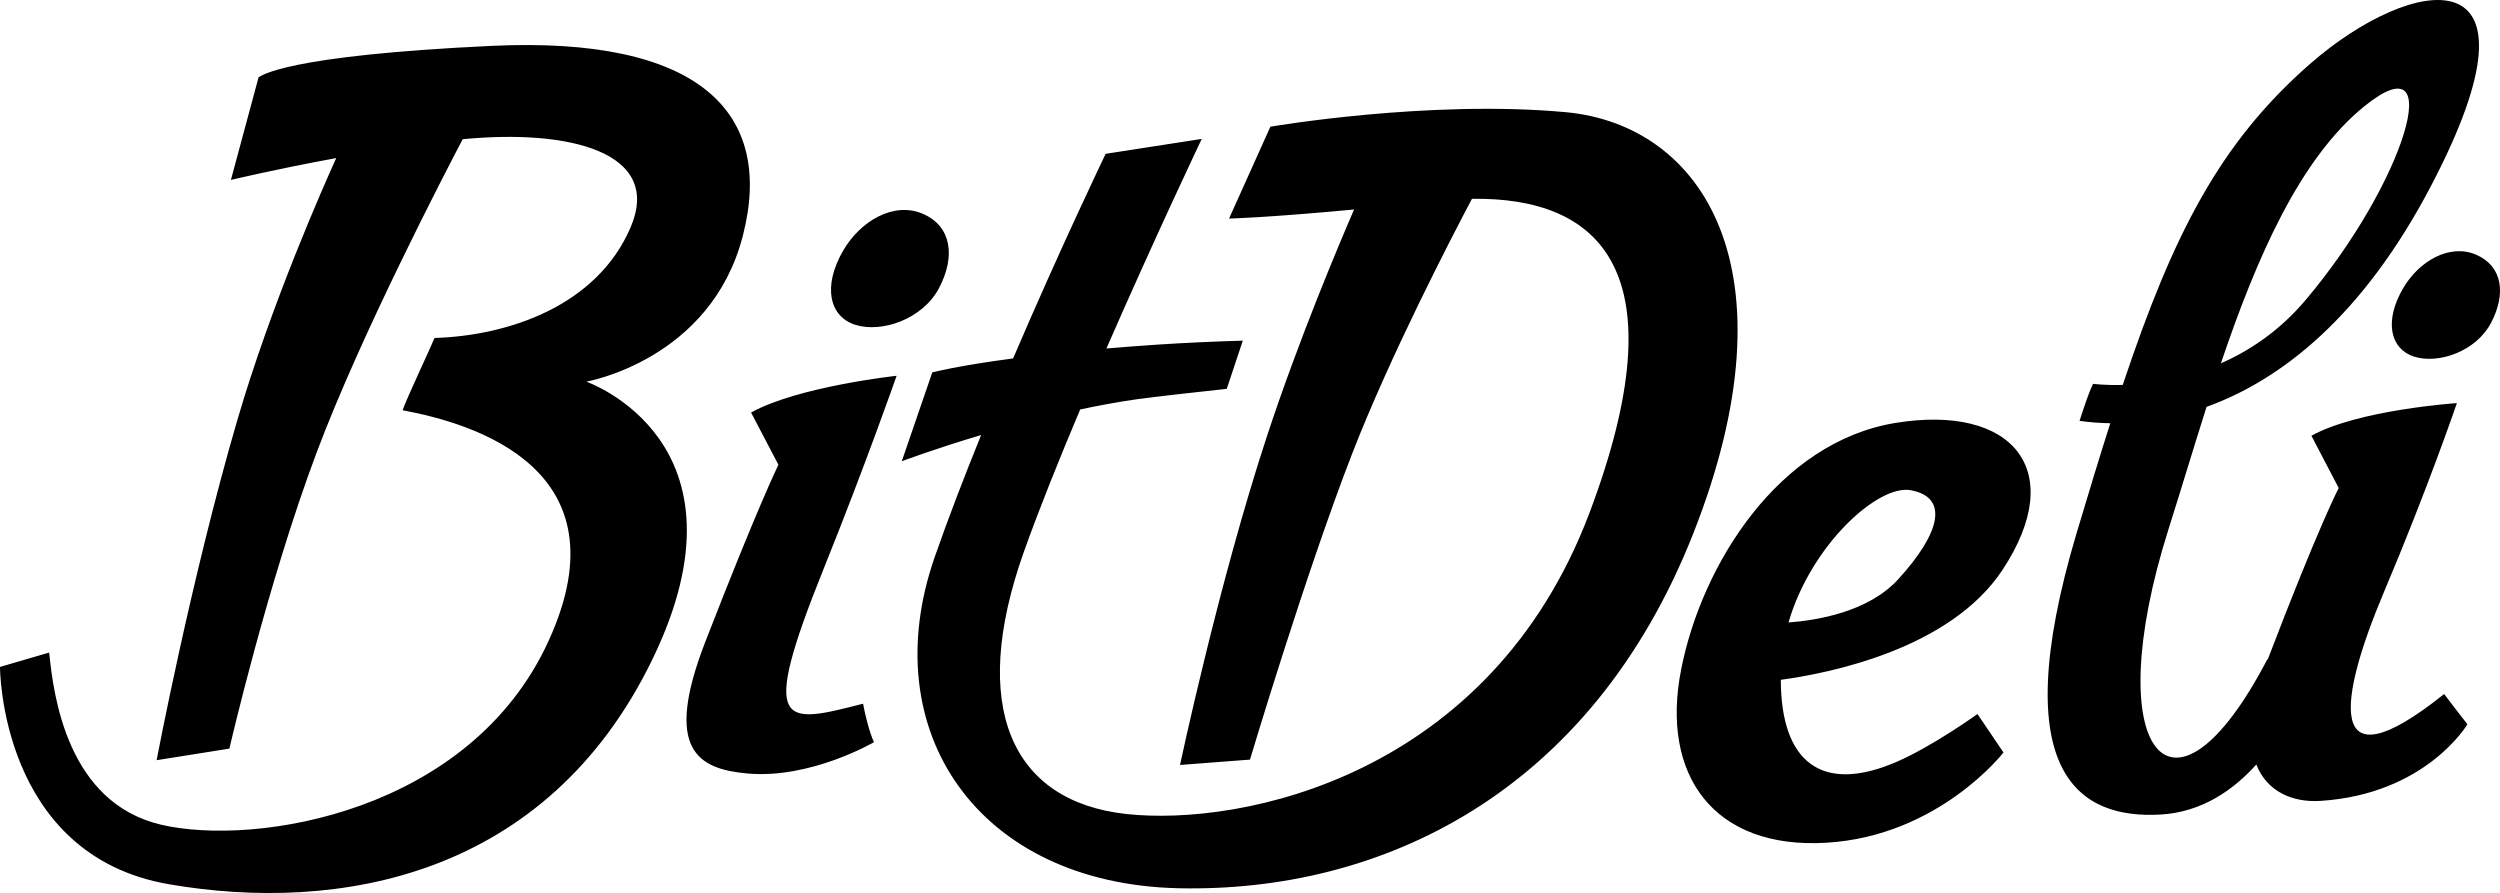 <?xml version="1.0" encoding="utf-8"?>
<!-- Generator: Adobe Illustrator 16.0.0, SVG Export Plug-In . SVG Version: 6.00 Build 0)  -->
<!DOCTYPE svg PUBLIC "-//W3C//DTD SVG 1.1//EN" "http://www.w3.org/Graphics/SVG/1.1/DTD/svg11.dtd">
<svg version="1.1" id="Layer_1" xmlns="http://www.w3.org/2000/svg" xmlns:xlink="http://www.w3.org/1999/xlink" x="0px" y="0px"
	 width="194.461px" height="69.464px" viewBox="0 0 194.461 69.464" enable-background="new 0 0 194.461 69.464"
	 xml:space="preserve">
<path d="M45.606,29.686c0,0,13.38,4.637,5.136,21.612C42.497,68.27,26.291,71.051,13.13,68.778C-0.028,66.501,0,51.876,0,51.876
	s2.357-0.694,3.826-1.117c0.333,3.375,1.417,11.693,8.728,13.396c7.309,1.699,24.026-0.942,30.126-14.321
	c6.101-13.379-5.854-16.9-11.365-17.923c0.305-0.899,2.138-4.773,2.486-5.621c5.821-0.182,12.648-2.532,15.249-8.603
	c2.518-5.882-4.822-7.66-13.06-6.858c-1.412,2.688-7.938,15.256-11.353,24.348c-3.844,10.23-6.794,23.053-6.794,23.053l-5.662,0.902
	c0,0,2.67-14.059,6.237-26.314c2.675-9.194,6.835-18.54,7.735-20.523c-4.718,0.866-8.193,1.701-8.193,1.701l2.153-7.985
	c0.225-0.113,2.027-1.685,18.118-2.443s22.042,5.105,19.549,14.775C55.287,28.016,45.606,29.686,45.606,29.686z M69.744,29.229
	c0,0-7.688,0.838-11.322,2.86l2.127,4.063c0,0-1.558,3.134-5.683,13.759c-3.272,8.428-0.591,9.909,3.291,10.256
	c4.91,0.435,9.825-2.438,9.825-2.438c-0.368-0.791-0.683-2.108-0.849-2.992c-6.221,1.593-8.144,2.121-3.077-10.467
	C67.344,36.104,69.744,29.229,69.744,29.229z M66.531,25.266c2.028,0.644,5.232-0.417,6.517-2.87
	c1.287-2.453,0.971-4.802-1.269-5.767c-2.24-0.964-4.847,0.539-6.198,2.872C63.977,22.271,64.504,24.621,66.531,25.266z
	 M121.772,8.724C111.1,7.742,98.817,9.855,98.817,9.855l-3.216,7.146c0,0,2.86-0.062,9.726-0.706
	c-1.127,2.597-4.291,10.08-6.768,17.602c-3.759,11.416-6.773,25.605-6.773,25.605l5.443-0.416c0,0,4.299-14.4,7.944-23.789
	c2.94-7.573,7.621-16.615,9.322-19.833c9.985-0.147,16.228,5.638,9.139,24.433c-7.725,20.481-27.056,24.396-36.021,23.42
	c-8.966-0.979-12.261-8.354-7.968-20.406c1.168-3.281,2.728-7.16,4.376-11.062c1.46-0.311,2.949-0.586,4.426-0.797
	c1.241-0.175,5.511-0.655,6.975-0.806l1.249-3.75c-2.245,0.068-4.512,0.167-6.706,0.314c-1.397,0.094-2.694,0.193-3.904,0.297
	c3.787-8.675,7.415-16.302,7.415-16.302l-7.475,1.16c0,0-3.462,7.194-7.198,15.914c-4.395,0.583-6.286,1.087-6.286,1.087
	l-2.375,6.914c0,0,2.518-0.953,6.174-2.042c-1.303,3.212-2.553,6.457-3.611,9.49c-4.722,13.547,3.369,25.413,18.954,25.764
	c15.586,0.349,32.038-7.2,40.084-27.68C139.792,20.927,132.444,9.705,121.772,8.724z M138.52,52.879
	c0.006,6.4,3.176,8.898,8.992,6.387c2.829-1.223,6.305-3.727,6.305-3.727l2.022,2.992c0,0-5.028,6.506-13.786,7.021
	c-8.755,0.518-12.906-5.257-11.287-13.474c1.612-8.218,7.608-17.708,16.688-19.184c9.076-1.478,13.445,3.656,8.307,11.438
	C151.686,50.506,142.253,52.373,138.52,52.879z M148.62,38.131c-2.555-0.461-7.766,4.297-9.502,10.287
	c2.18-0.16,6.195-0.803,8.525-3.352C150.959,41.444,151.608,38.67,148.62,38.131z M192.602,19.811
	c-2.056-0.886-4.451,0.495-5.691,2.635c-1.477,2.547-0.988,4.705,0.873,5.296c1.861,0.593,4.807-0.383,5.984-2.636
	C194.95,22.854,194.661,20.696,192.602,19.811z M190.116,53.985c0.801,1.07,1.812,2.353,1.812,2.353s-3.215,5.438-11.438,5.959
	c-2.153,0.136-4.149-0.709-4.985-2.83c-1.744,1.945-4.224,3.728-7.504,3.896c-5.972,0.312-12.166-2.797-6.474-21.896
	c0.924-3.092,1.783-5.924,2.619-8.544c-0.846-0.014-1.645-0.08-2.389-0.186c0.828-2.588,1.062-2.881,1.062-2.881
	s0.887,0.124,2.297,0.085c3.928-11.756,7.557-18.827,14.541-24.946c8.033-7.033,19.025-8.84,9.445,9.452
	c-5.359,10.243-11.744,15.141-17.465,17.199c-1.029,3.232-1.994,6.468-2.96,9.513c-5.479,17.285,0.222,24.457,7.695,10.107
	c0.006,0.01,0.017,0.022,0.022,0.034c3.938-10.312,5.521-13.342,5.521-13.342l-2.123-4.062c3.632-2.021,11.316-2.542,11.316-2.542
	s-2.254,6.617-5.684,14.722C182.001,54.184,180.653,61.545,190.116,53.985z M172.751,28.26c2.25-0.988,4.576-2.532,6.606-4.942
	c7.728-9.164,11.097-20.328,4.58-15.074C178.882,12.323,175.524,20.066,172.751,28.26z"/>
</svg>
